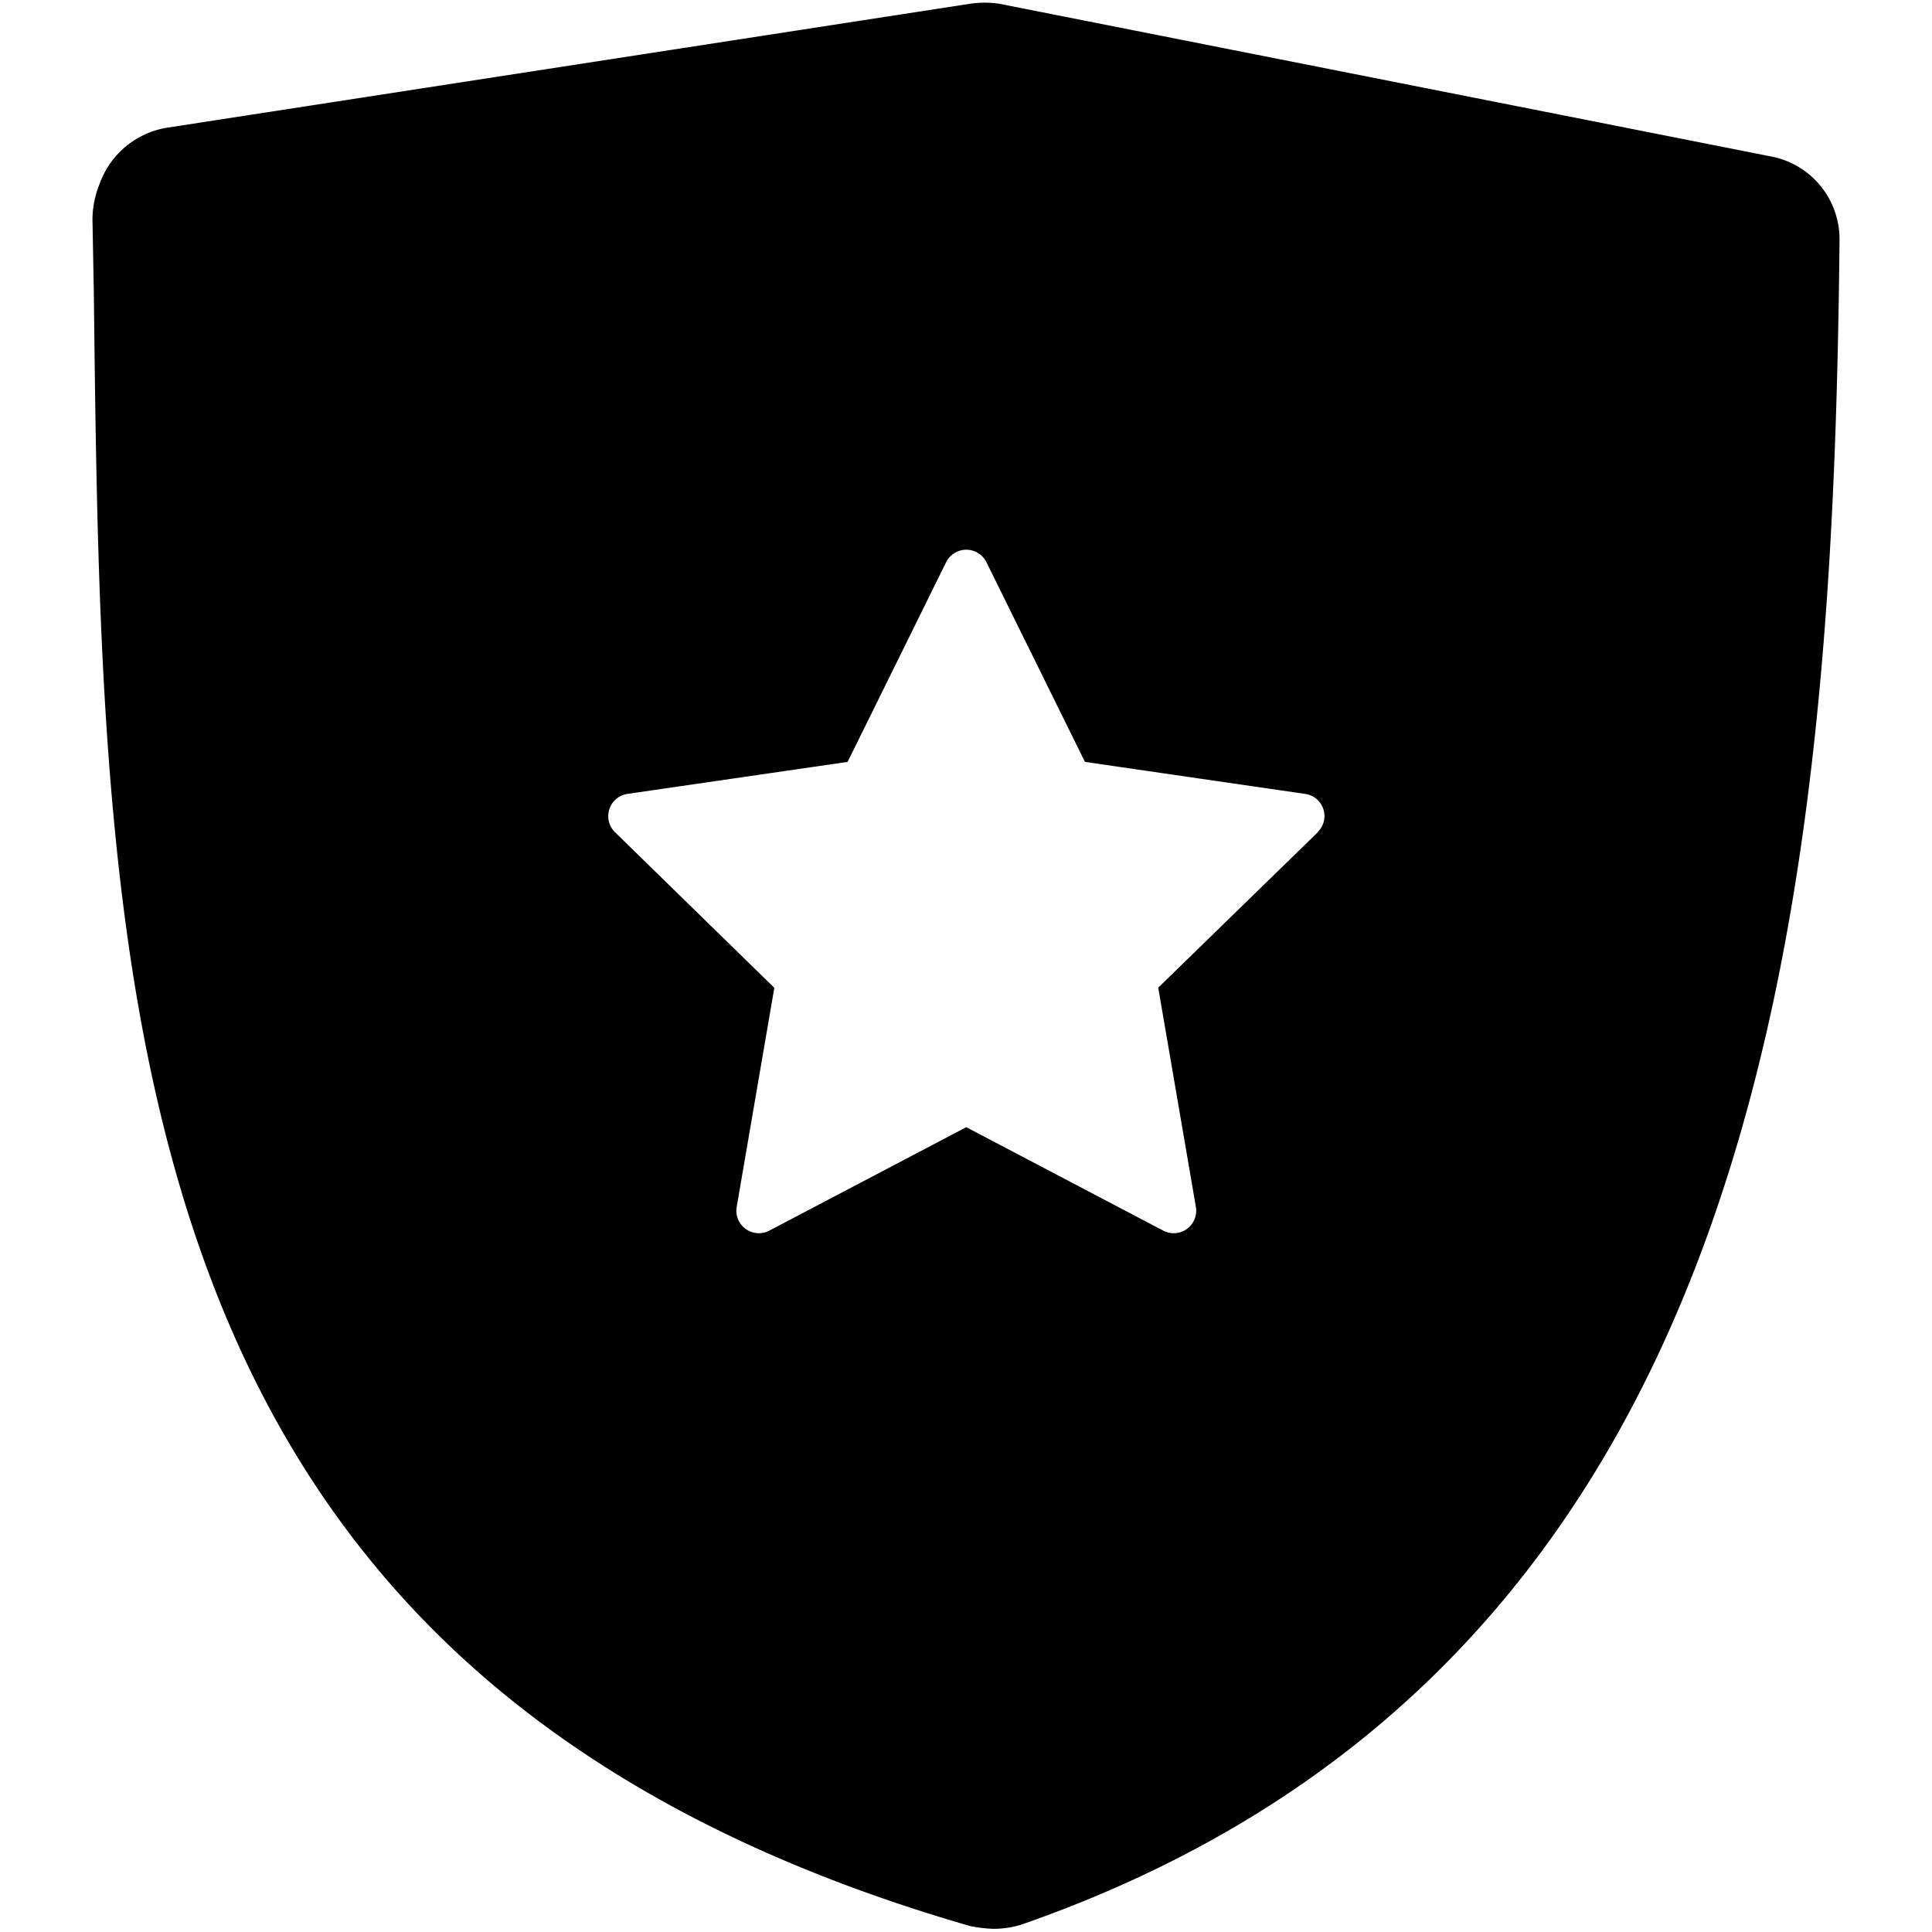 <svg data-tags="sheild,brand trust,star sheild,protect" xmlns="http://www.w3.org/2000/svg" viewBox="0 0 14 14"><path d="M12.85 1.137L7.24.027a.738.738 0 00-.21 0l-5.83.9a.628.628 0 00-.48.41.696.696 0 00-.05.25l.01.54c.06 5.16.12 10.03 6.35 11.83a.984.984 0 00.17.02.695.695 0 00.2-.03c5.37-1.87 5.88-7.29 5.93-12.21a.611.611 0 00-.48-.6zM9.549 6.031L8.393 7.157l.273 1.59a.163.163 0 01-.236.171l-1.428-.75-1.428.75a.163.163 0 01-.236-.17l.273-1.59L4.456 6.03a.163.163 0 01.09-.277l1.596-.232.714-1.447a.163.163 0 01.292 0l.714 1.447 1.596.232a.162.162 0 01.09.277z"/></svg>